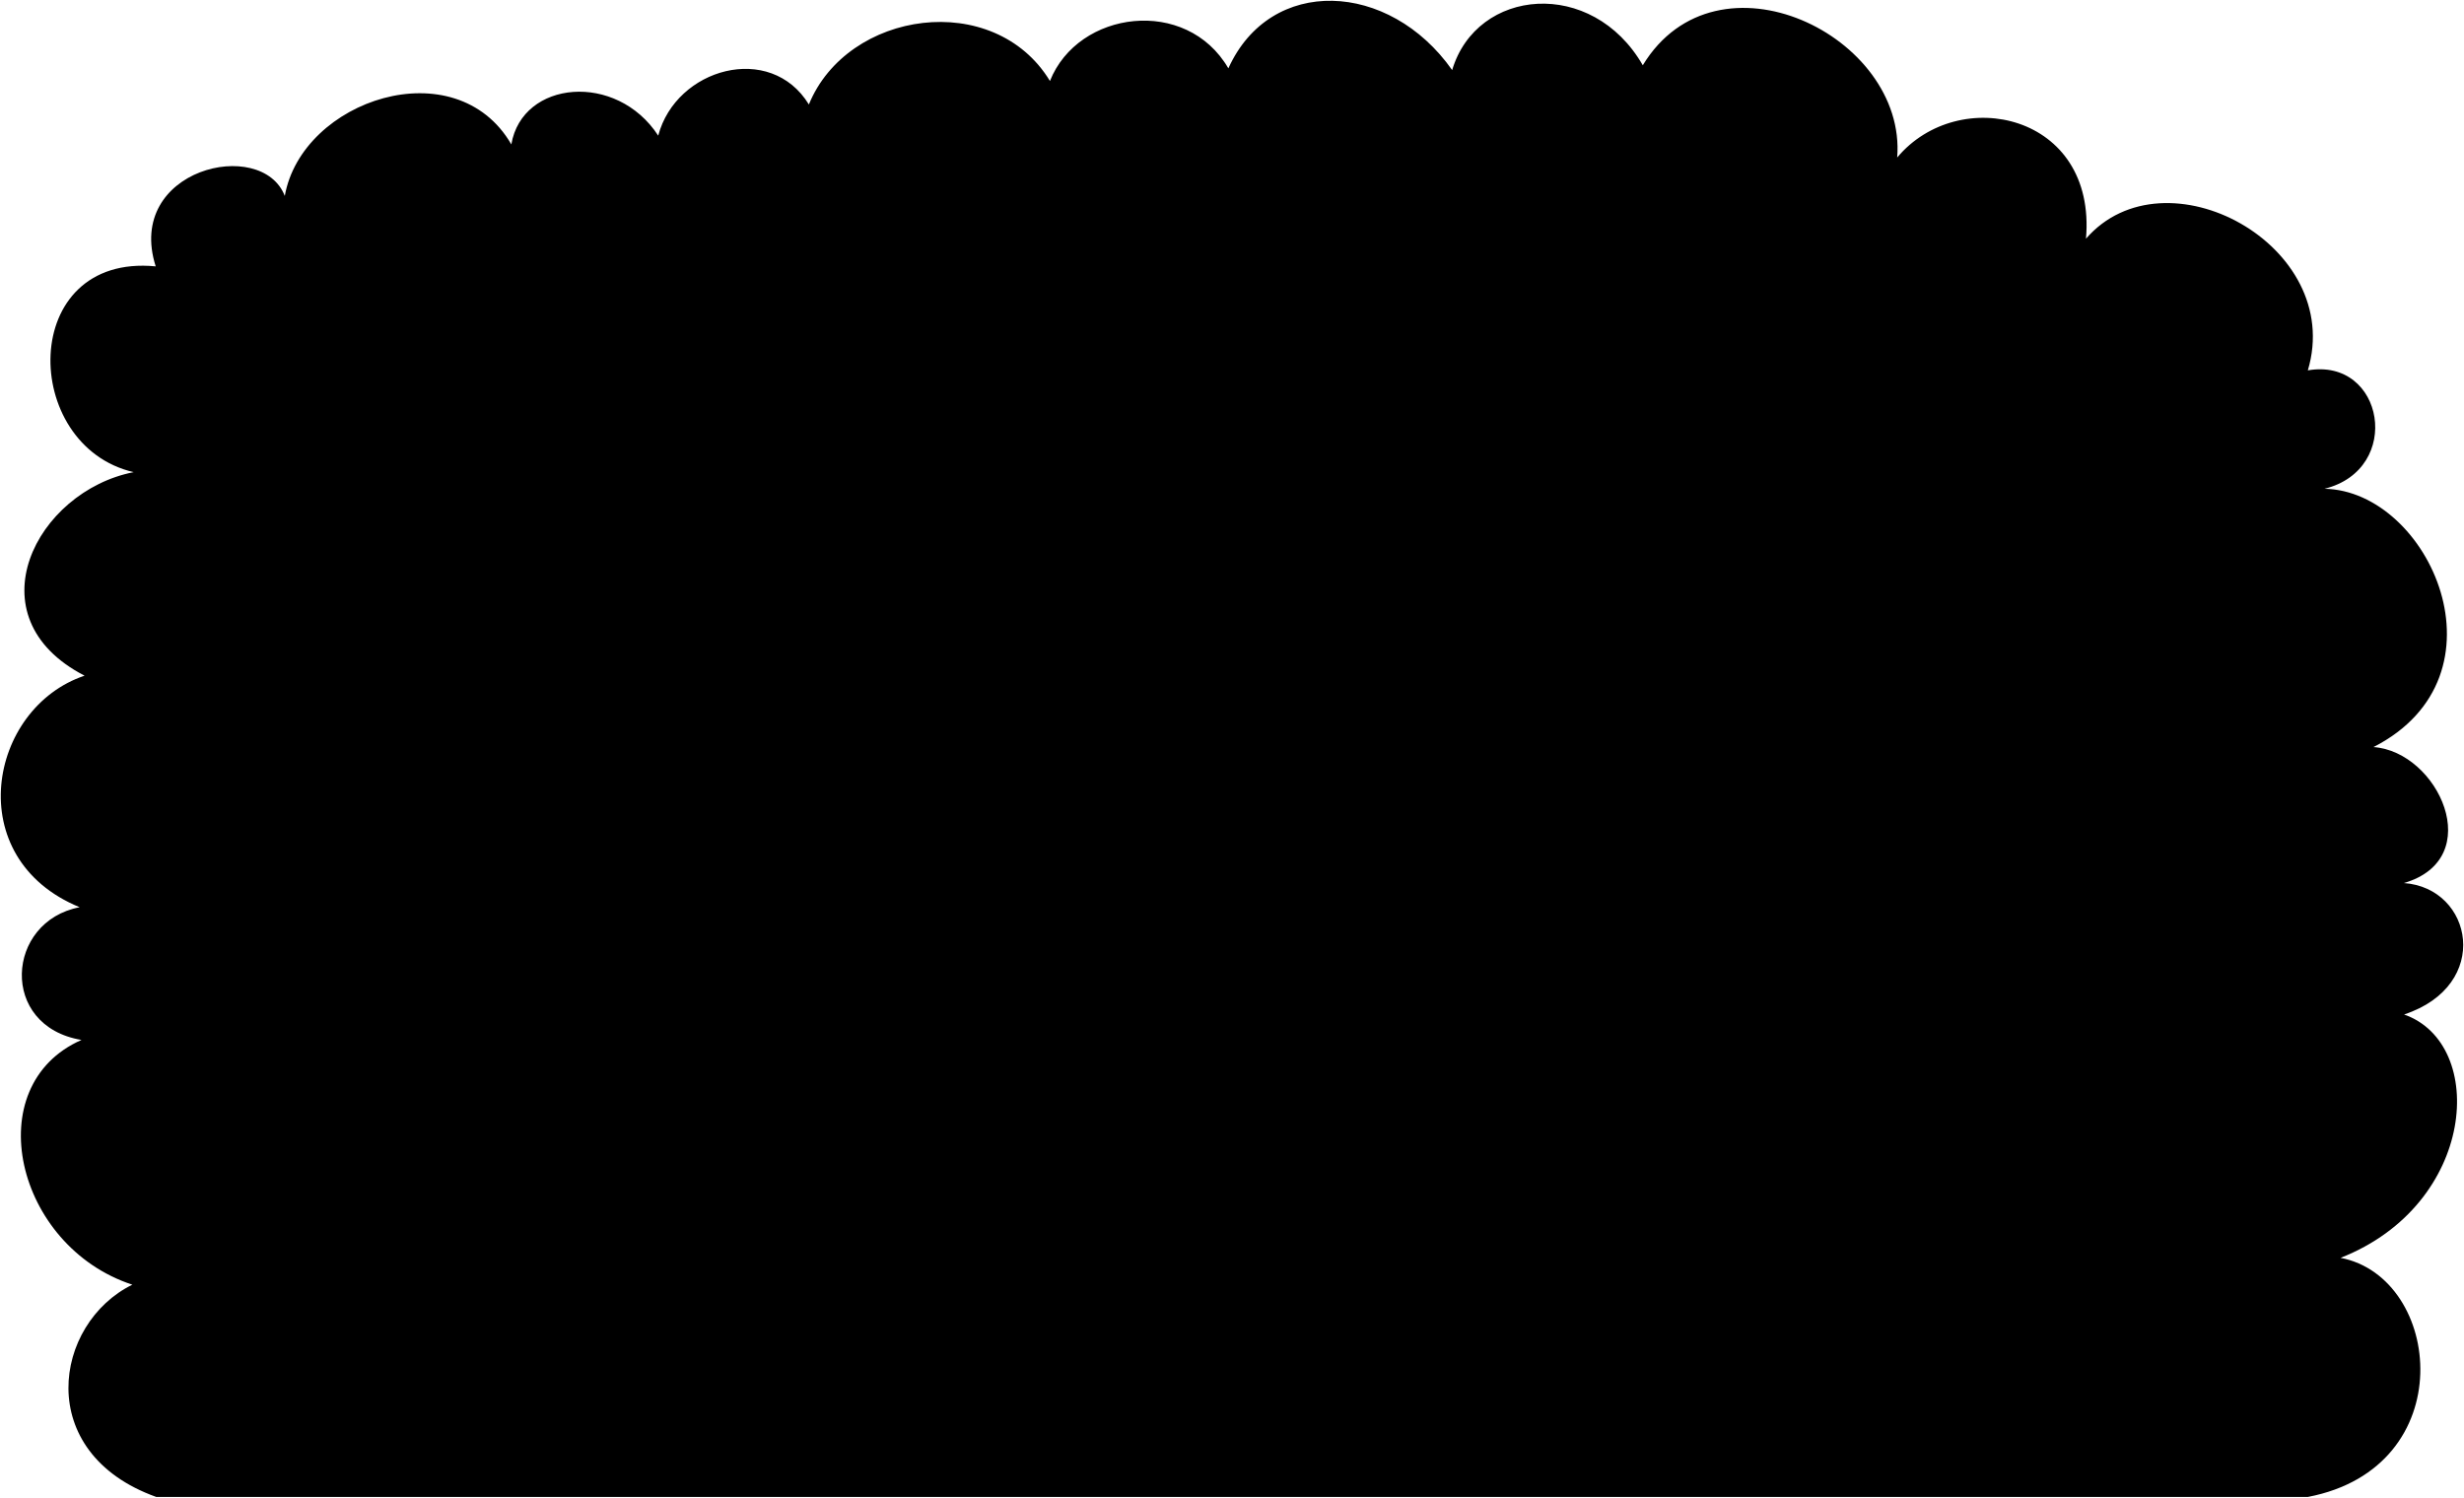 <svg viewBox="0 0 1582.47 961.96">
  <path class="cypressCloser" d="M100,171.08c-19.91-62.59,68.12-83.41,82.9-45.24,11-61.87,109.79-94.57,145.5-33.1,7-41.26,67.59-46.73,94.33-5.63,11.44-43.35,72.07-60.33,96.76-20,24.71-60.59,119-74.06,154.82-15.09C692.39,6.57,762-2.41,788.9,43.9c27-59.78,103.35-56.28,143.73,1.11,15.76-52.89,89.86-59.63,122.43-3.1,47.66-78.35,169.63-18.93,163.38,59.26C1258,53.88,1346.66,73,1339.69,153.31c50.76-58.4,166.47,4.15,142.49,84.57,49-8.49,61.51,63.45,10.7,76.05,67.48,1.28,120.92,120.19,31.47,165.9,41.6,2.89,73.24,71.69,19.51,87.34,44.34,3.12,56.85,65.67.13,84.42,53.6,18.78,46.62,122-40.78,156.3,65.5,12.6,78,134.57-21,153.57H100.34C21,933,34.43,849.93,85,825.13c-75.24-24.6-99.24-127.9-32.65-157.19C-.8,659.06,3.7,591.69,51.17,582.7c-76.67-31.43-58.7-128,3.15-148.72-73.08-37.66-31.12-118.5,31.53-130.73C12.91,286.35,11.78,162.55,100,171.08Z"/>
  <path class="cypressEdgeLine" d="M173.3,220.23c23.06-63.41,118.19-54.77,121.07,17.3,25.26-37,112-10,105,41.13,7-31.4,52.32-44.19,74.41-7,22.87-41.27,73.35-58.7,105.07-18.47,11.41-42.5,84-69.85,111.14-25.89,9.21-30.34,50.06-37.15,72.46-6.45,9.38-35.24,54.77-47.78,74.91-14.67,7.66-44.36,85.48-56.15,113.79-10.12,16.49-36.59,63.65-41.31,79.21,8.95,10.6-56.86,108.61-62.63,125.26-3.15,12.35-61.6,107.7-76.71,151.89-6.94"/>
</svg>
